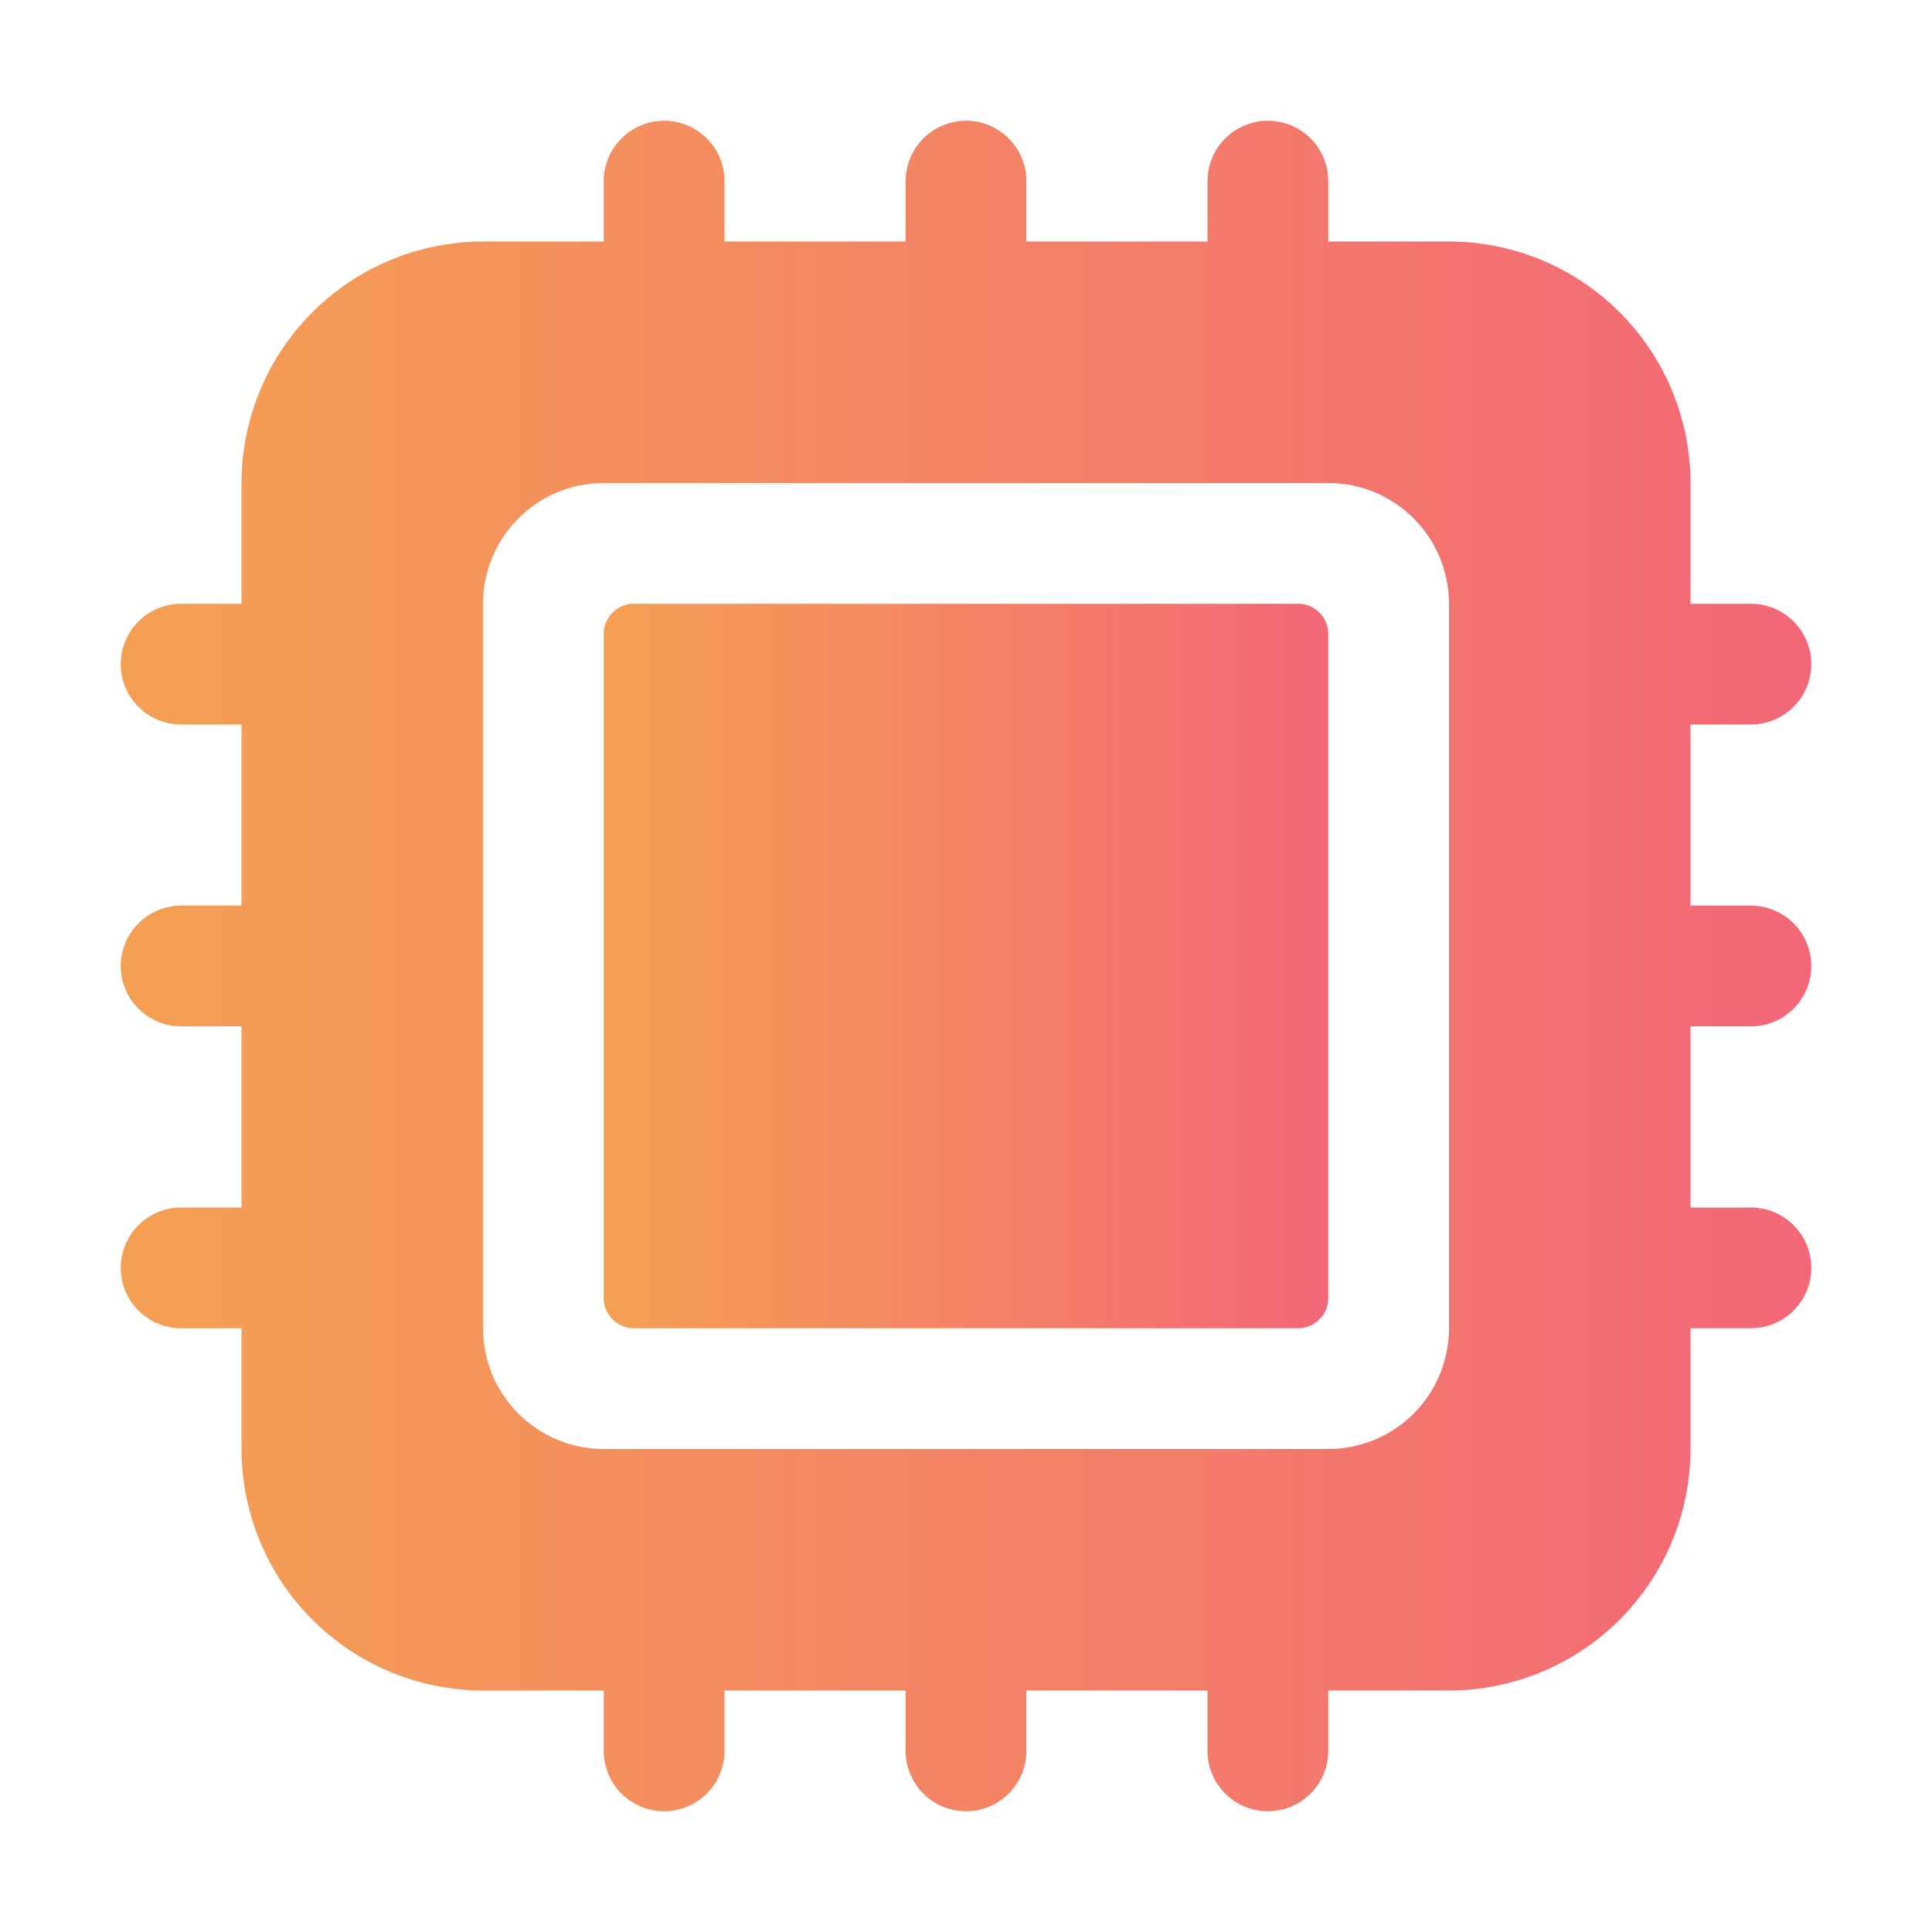 <svg width="113" height="113" viewBox="0 0 113 113" fill="none" xmlns="http://www.w3.org/2000/svg">
<path d="M75.922 35.312H37.078C36.103 35.312 35.312 36.103 35.312 37.078V75.922C35.312 76.897 36.103 77.688 37.078 77.688H75.922C76.897 77.688 77.688 76.897 77.688 75.922V37.078C77.688 36.103 76.897 35.312 75.922 35.312Z" fill="url(#paint0_linear_9_154)" fill-opacity="0.75"/>
<path d="M102.406 42.375C103.343 42.375 104.241 42.003 104.903 41.341C105.565 40.678 105.938 39.78 105.938 38.844C105.938 37.907 105.565 37.009 104.903 36.347C104.241 35.684 103.343 35.312 102.406 35.312H98.875V28.25C98.871 24.505 97.381 20.915 94.733 18.267C92.085 15.619 88.495 14.129 84.75 14.125H77.688V10.594C77.688 9.657 77.316 8.759 76.653 8.097C75.991 7.435 75.093 7.062 74.156 7.062C73.22 7.062 72.322 7.435 71.659 8.097C70.997 8.759 70.625 9.657 70.625 10.594V14.125H60.031V10.594C60.031 9.657 59.659 8.759 58.997 8.097C58.335 7.435 57.437 7.062 56.5 7.062C55.563 7.062 54.665 7.435 54.003 8.097C53.341 8.759 52.969 9.657 52.969 10.594V14.125H42.375V10.594C42.375 9.657 42.003 8.759 41.341 8.097C40.678 7.435 39.78 7.062 38.844 7.062C37.907 7.062 37.009 7.435 36.347 8.097C35.684 8.759 35.312 9.657 35.312 10.594V14.125H28.25C24.505 14.129 20.915 15.619 18.267 18.267C15.619 20.915 14.129 24.505 14.125 28.25V35.312H10.594C9.657 35.312 8.759 35.684 8.097 36.347C7.435 37.009 7.062 37.907 7.062 38.844C7.062 39.78 7.435 40.678 8.097 41.341C8.759 42.003 9.657 42.375 10.594 42.375H14.125V52.969H10.594C9.657 52.969 8.759 53.341 8.097 54.003C7.435 54.665 7.062 55.563 7.062 56.5C7.062 57.437 7.435 58.335 8.097 58.997C8.759 59.659 9.657 60.031 10.594 60.031H14.125V70.625H10.594C9.657 70.625 8.759 70.997 8.097 71.659C7.435 72.322 7.062 73.22 7.062 74.156C7.062 75.093 7.435 75.991 8.097 76.653C8.759 77.316 9.657 77.688 10.594 77.688H14.125V84.75C14.129 88.495 15.619 92.085 18.267 94.733C20.915 97.381 24.505 98.871 28.25 98.875H35.312V102.406C35.312 103.343 35.684 104.241 36.347 104.903C37.009 105.565 37.907 105.938 38.844 105.938C39.78 105.938 40.678 105.565 41.341 104.903C42.003 104.241 42.375 103.343 42.375 102.406V98.875H52.969V102.406C52.969 103.343 53.341 104.241 54.003 104.903C54.665 105.565 55.563 105.938 56.5 105.938C57.437 105.938 58.335 105.565 58.997 104.903C59.659 104.241 60.031 103.343 60.031 102.406V98.875H70.625V102.406C70.625 103.343 70.997 104.241 71.659 104.903C72.322 105.565 73.22 105.938 74.156 105.938C75.093 105.938 75.991 105.565 76.653 104.903C77.316 104.241 77.688 103.343 77.688 102.406V98.875H84.75C88.495 98.871 92.085 97.381 94.733 94.733C97.381 92.085 98.871 88.495 98.875 84.75V77.688H102.406C103.343 77.688 104.241 77.316 104.903 76.653C105.565 75.991 105.938 75.093 105.938 74.156C105.938 73.22 105.565 72.322 104.903 71.659C104.241 70.997 103.343 70.625 102.406 70.625H98.875V60.031H102.406C103.343 60.031 104.241 59.659 104.903 58.997C105.565 58.335 105.938 57.437 105.938 56.5C105.938 55.563 105.565 54.665 104.903 54.003C104.241 53.341 103.343 52.969 102.406 52.969H98.875V42.375H102.406ZM84.75 77.688C84.75 79.561 84.006 81.357 82.681 82.681C81.357 84.006 79.561 84.75 77.688 84.75H35.312C33.439 84.75 31.643 84.006 30.319 82.681C28.994 81.357 28.25 79.561 28.25 77.688V35.312C28.25 33.439 28.994 31.643 30.319 30.319C31.643 28.994 33.439 28.25 35.312 28.25H77.688C79.561 28.25 81.357 28.994 82.681 30.319C84.006 31.643 84.75 33.439 84.75 35.312V77.688Z" fill="url(#paint1_linear_9_154)" fill-opacity="0.75"/>
<defs>
<linearGradient id="paint0_linear_9_154" x1="77.795" y1="56.607" x2="35.206" y2="56.607" gradientUnits="userSpaceOnUse">
<stop stop-color="#EF344A"/>
<stop offset="1" stop-color="#F08019"/>
</linearGradient>
<linearGradient id="paint1_linear_9_154" x1="106.188" y1="56.75" x2="6.813" y2="56.75" gradientUnits="userSpaceOnUse">
<stop stop-color="#EF344A"/>
<stop offset="1" stop-color="#F08019"/>
</linearGradient>
</defs>
</svg>
